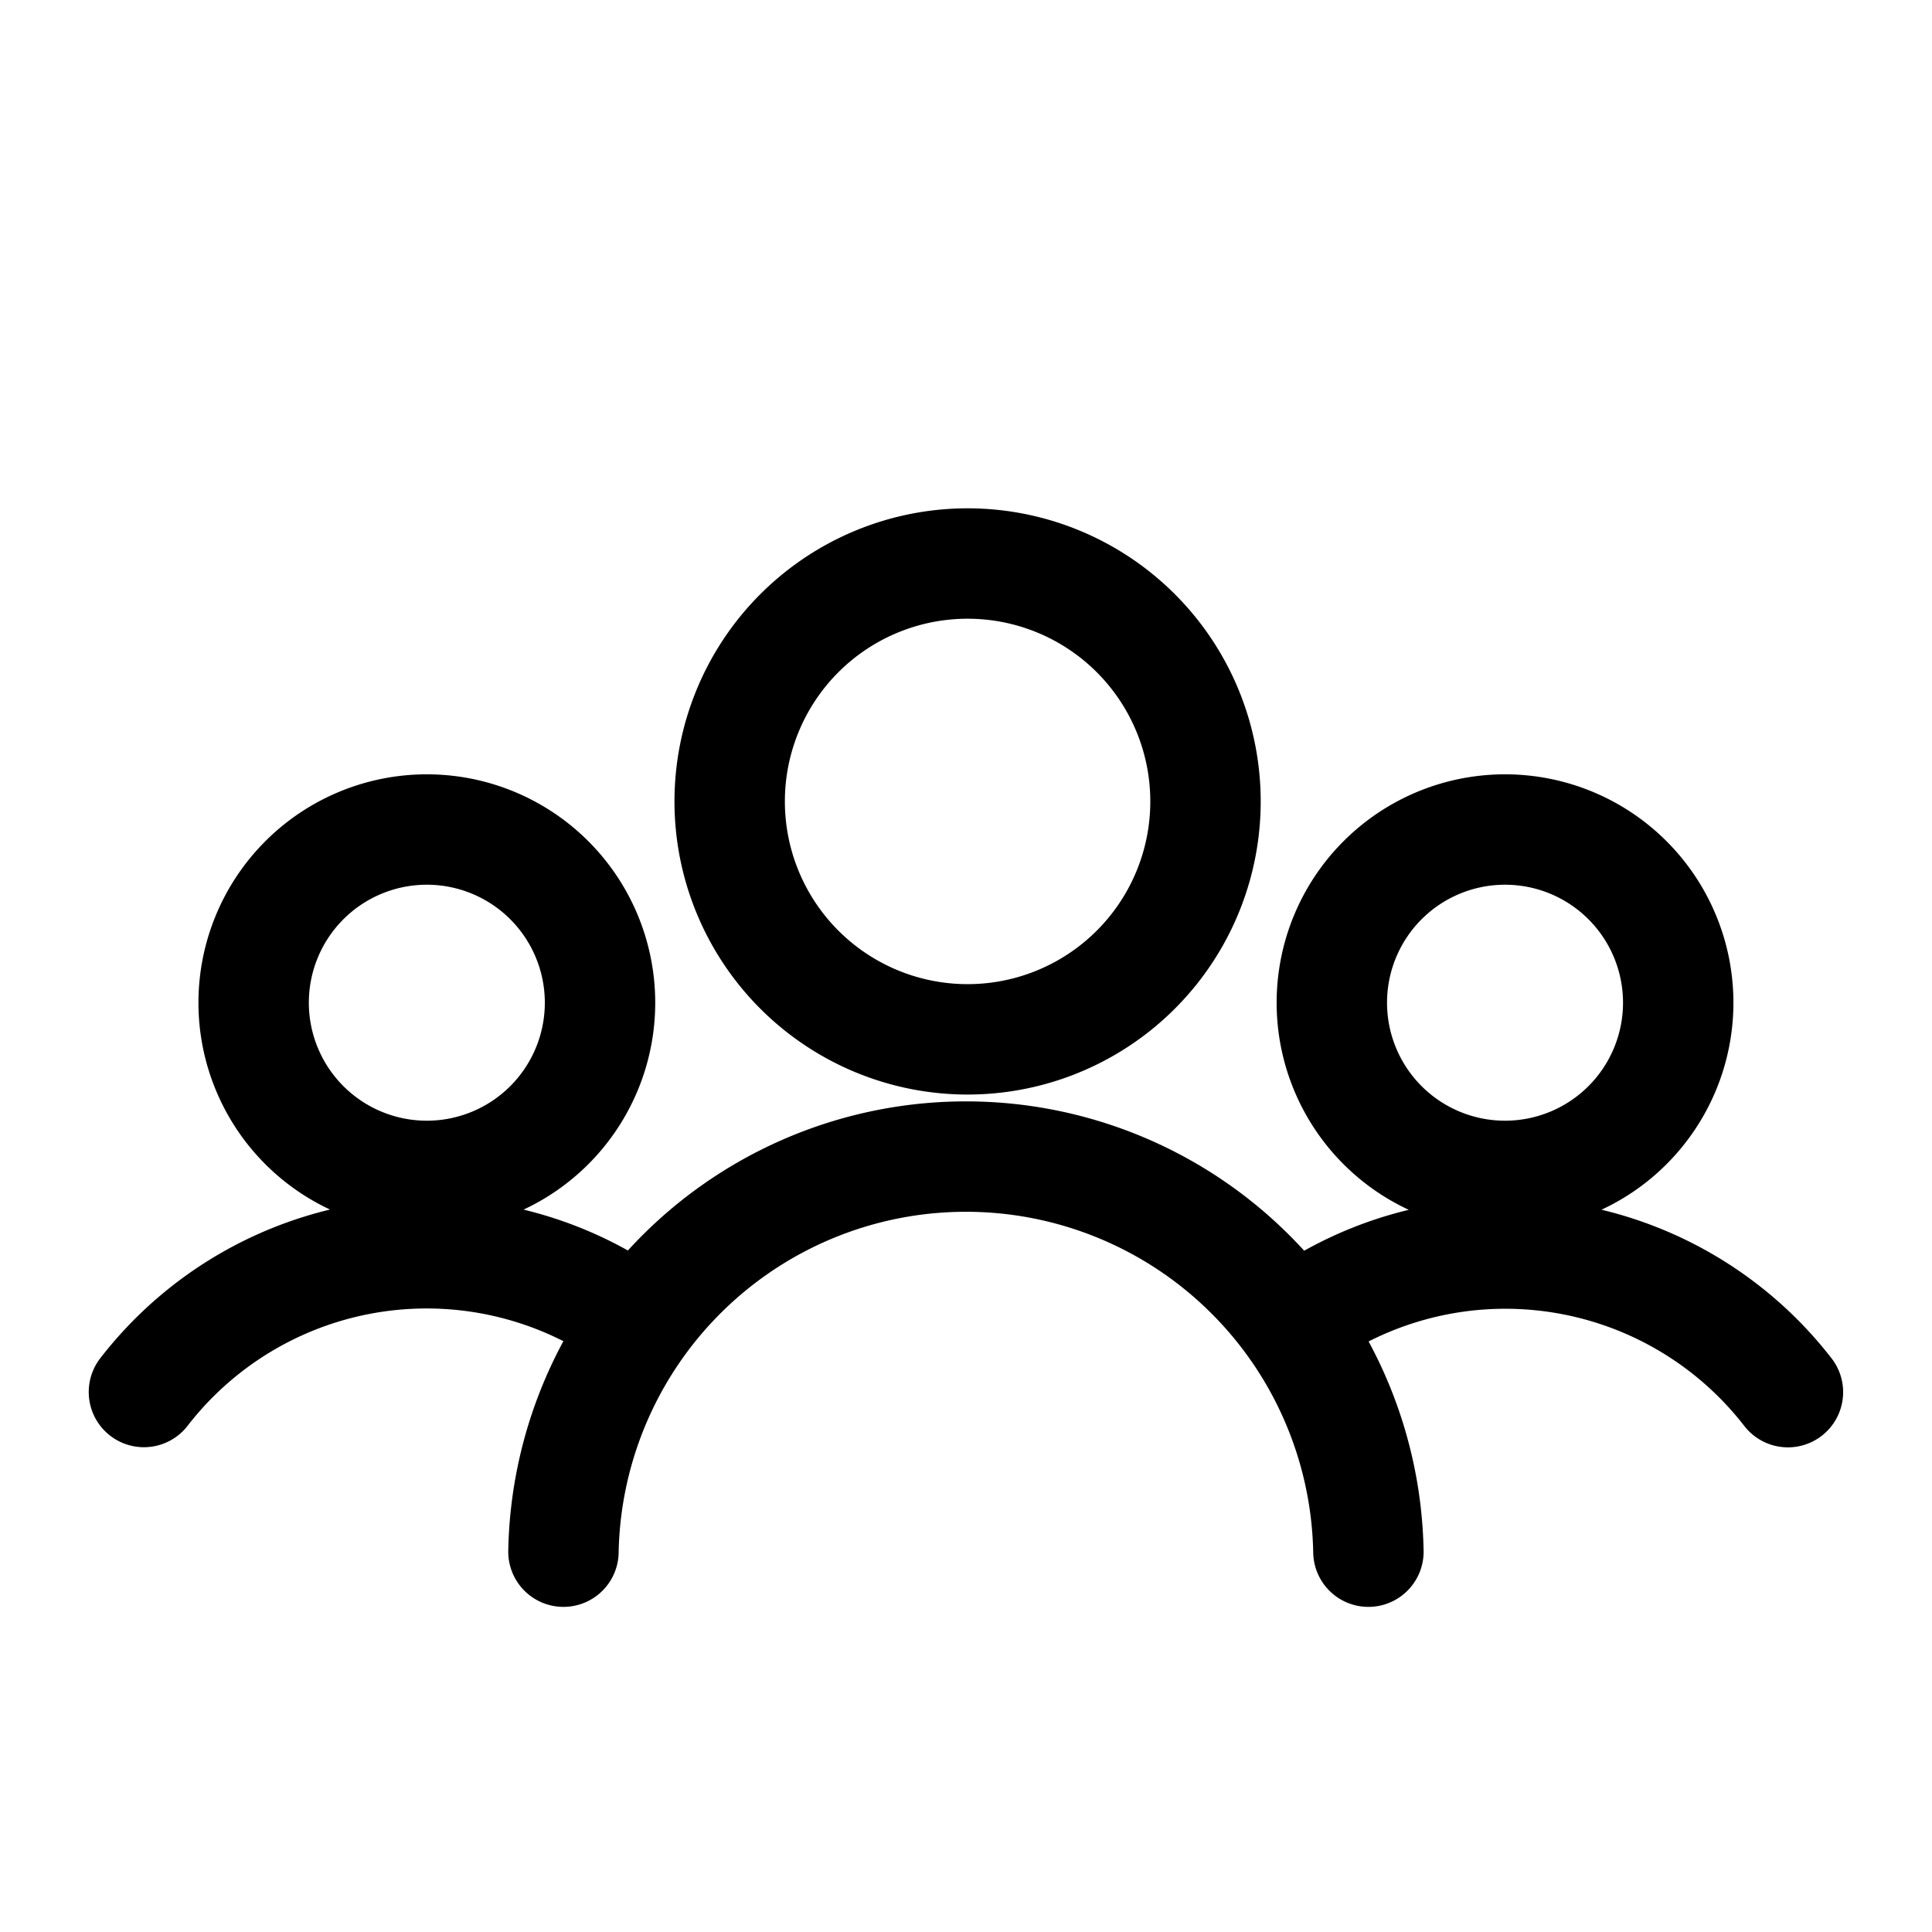 <svg xmlns="http://www.w3.org/2000/svg" xmlns:xlink="http://www.w3.org/1999/xlink" width="14" height="14" viewBox="0 0 14 14"><g fill="none" stroke="currentColor" stroke-linecap="round" stroke-linejoin="round" stroke-width=".8"><path d="M10.906 8.521a1.255 1.255 0 1 0 0-2.51a1.255 1.255 0 0 0 0 2.51m2.05 1.567a2.59 2.59 0 0 0-3.564-.514M3.093 8.521a1.255 1.255 0 1 0 0-2.51a1.255 1.255 0 0 0 0 2.51m-2.05 1.566a2.59 2.59 0 0 1 3.565-.515"/><path d="M9.916 11.244a2.917 2.917 0 0 0-5.833 0M6.97 7.531a1.724 1.724 0 1 0 0-3.447a1.724 1.724 0 0 0 0 3.447"/></g></svg>